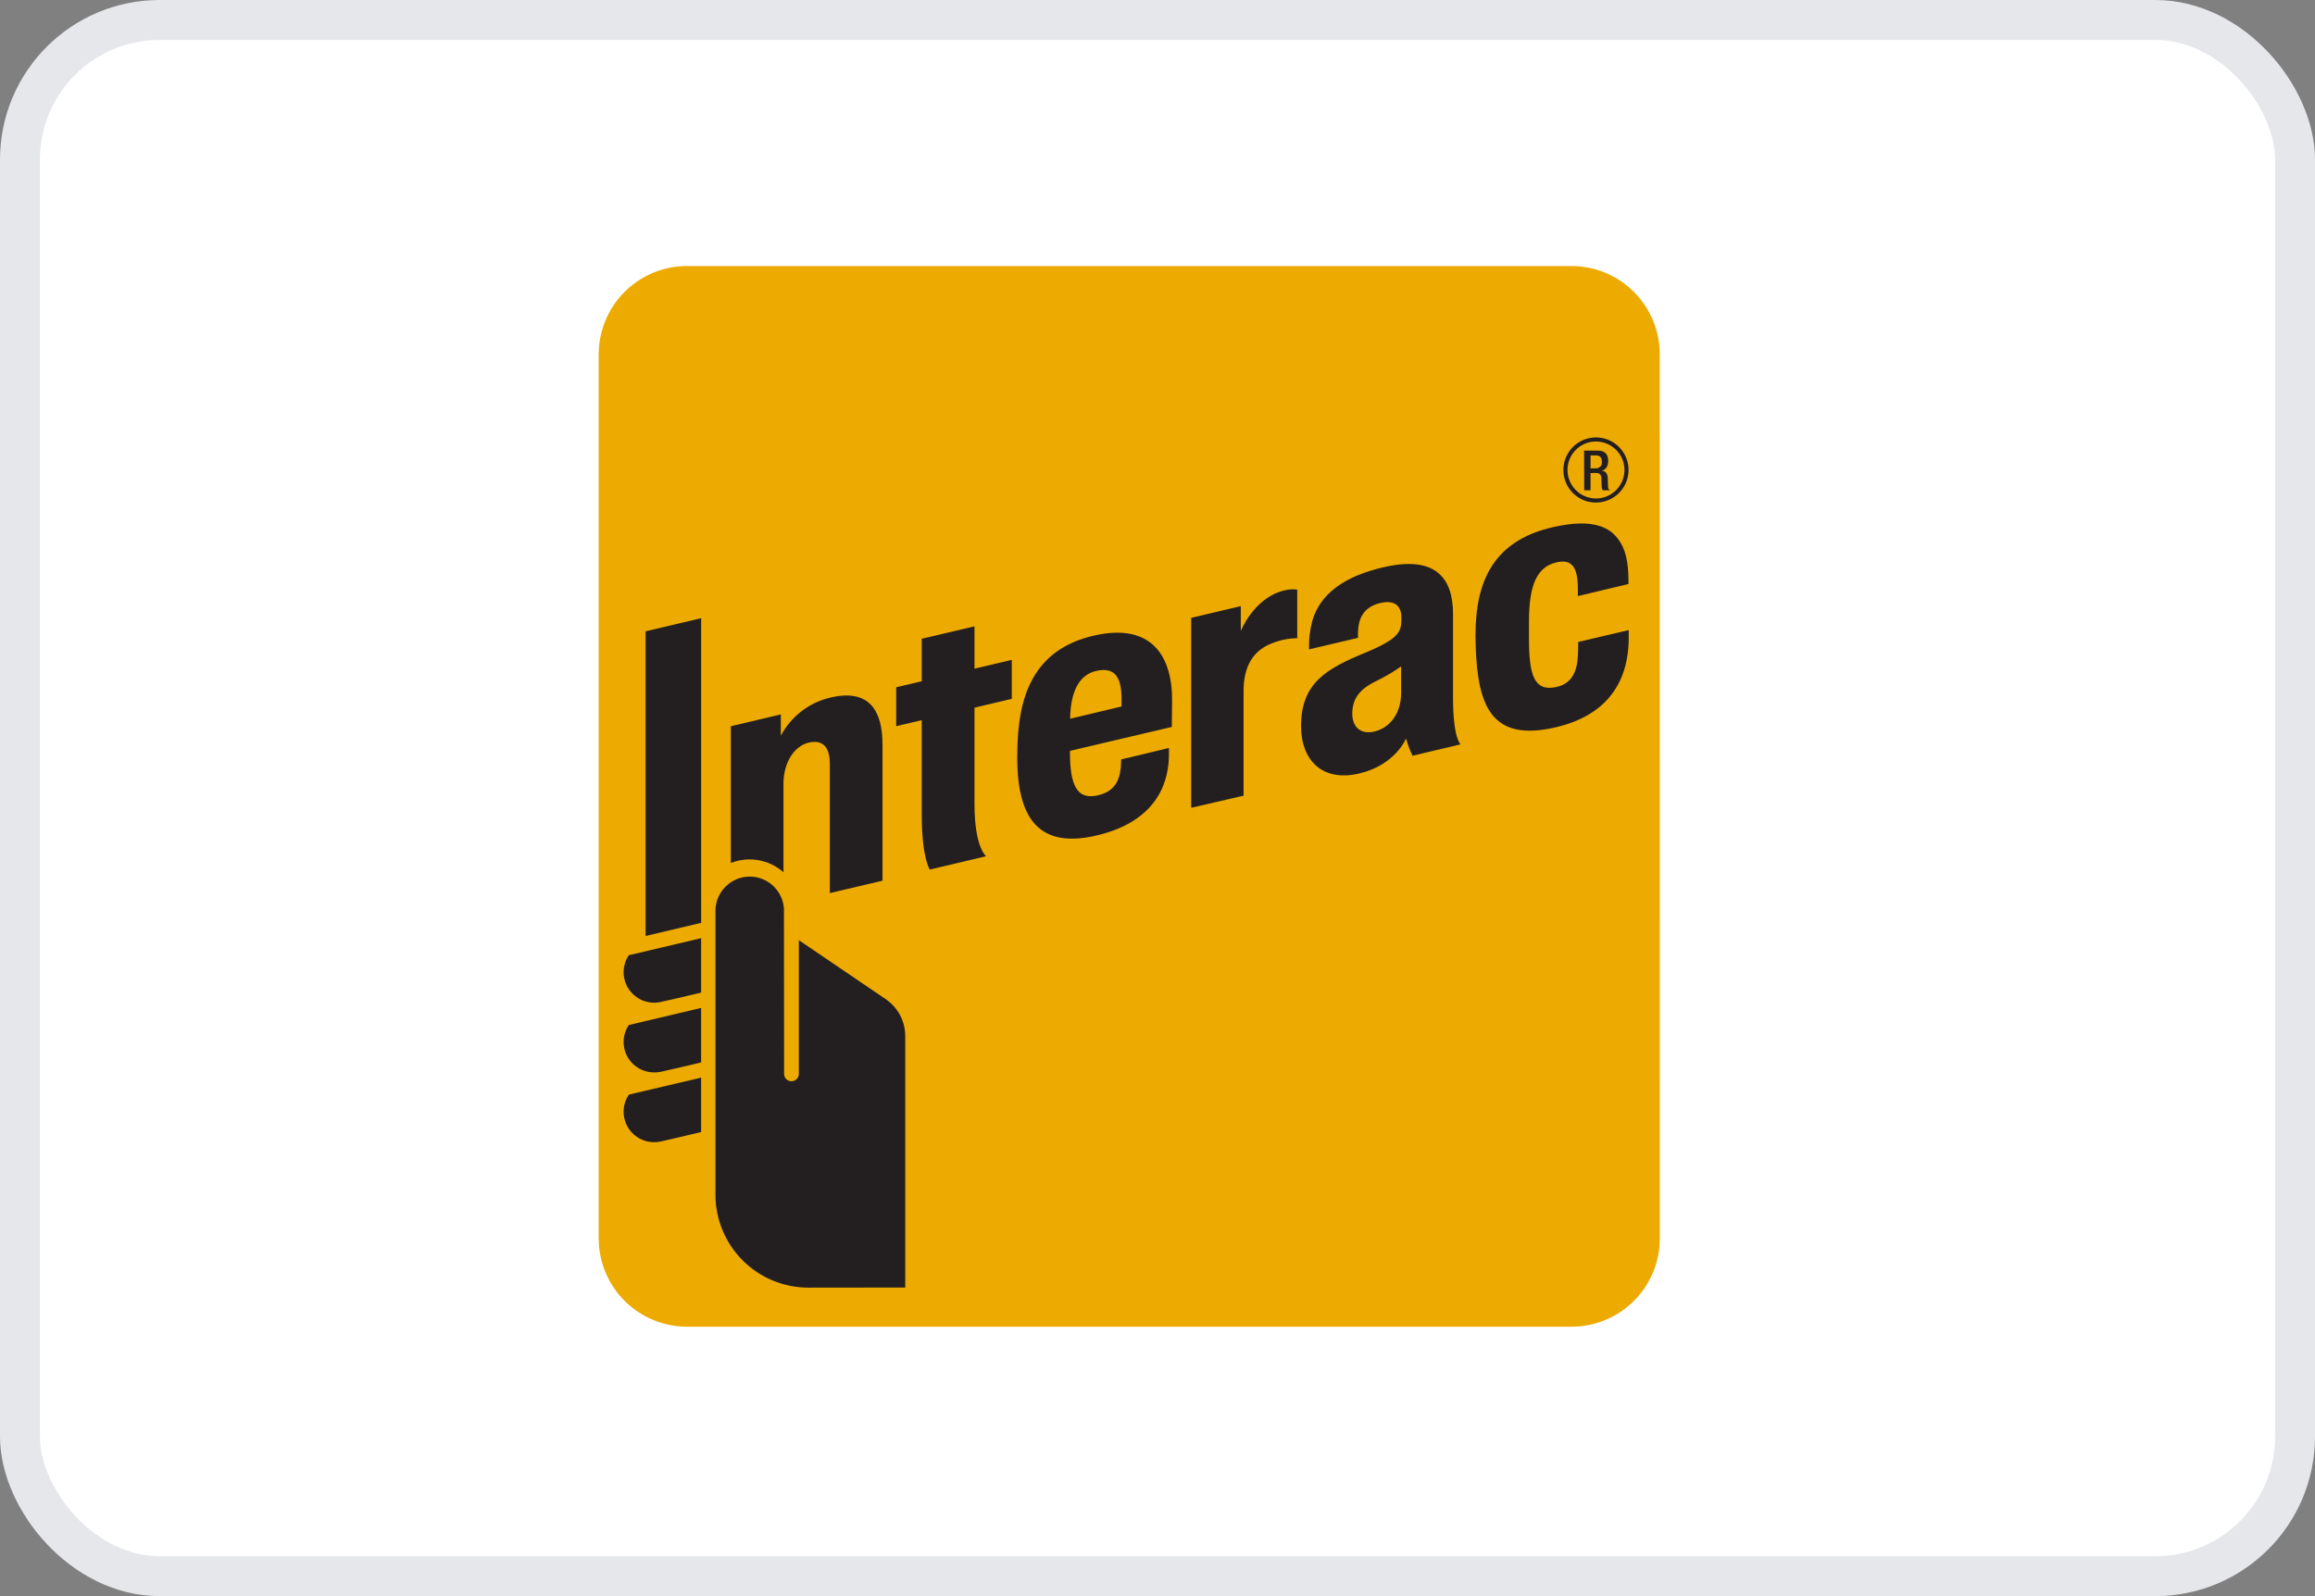 <svg width="58" height="40" viewBox="0 0 58 40" fill="none" xmlns="http://www.w3.org/2000/svg">
<rect x="0" y="0" width="58" height="40" fill="#808080" stroke="none"/>
<rect x="0.5" y="0.5" width="57" height="39" rx="3.5" fill="white"/>
<rect x="0.5" y="0.5" width="57" height="39" rx="3.5" stroke="#E5E7EB"/>
<path fill-rule="evenodd" clip-rule="evenodd" d="M41.585 31.035C41.585 31.622 41.352 32.185 40.937 32.6C40.522 33.015 39.959 33.248 39.372 33.248H17.216C16.925 33.248 16.637 33.191 16.368 33.08C16.099 32.969 15.855 32.806 15.649 32.601C15.443 32.395 15.28 32.151 15.169 31.882C15.057 31.614 15 31.326 15 31.035V8.88C15 8.589 15.057 8.301 15.169 8.032C15.28 7.764 15.443 7.52 15.649 7.314C15.855 7.108 16.099 6.946 16.368 6.834C16.637 6.723 16.925 6.666 17.216 6.667H39.37C39.957 6.667 40.52 6.9 40.935 7.315C41.35 7.73 41.584 8.293 41.584 8.88L41.585 31.035Z" fill="#EDAA00"/>
<path d="M29.844 20.244V15.484L31.087 15.19V15.813C31.087 15.813 31.409 14.993 32.155 14.802C32.385 14.744 32.501 14.779 32.501 14.779V15.993C32.277 15.996 32.056 16.043 31.85 16.129C31.389 16.311 31.157 16.708 31.157 17.312V19.94L29.844 20.244ZM23.294 21.792C23.294 21.792 23.093 21.49 23.093 20.418V18.048L22.453 18.199V17.224L23.093 17.073V16.008L24.415 15.697V16.758L25.349 16.537V17.513L24.415 17.735V20.149C24.415 21.246 24.706 21.457 24.706 21.457L23.294 21.792ZM25.486 18.961C25.486 18.114 25.607 17.497 25.866 17.023C26.173 16.461 26.679 16.094 27.414 15.927C28.863 15.597 29.386 16.456 29.365 17.605C29.359 18.017 29.36 18.217 29.36 18.217L26.807 18.817V18.858C26.807 19.663 26.976 20.044 27.485 19.936C27.925 19.843 28.047 19.567 28.081 19.227C28.087 19.171 28.09 19.032 28.09 19.032L29.286 18.745C29.286 18.745 29.289 18.843 29.286 18.953C29.275 19.41 29.142 20.544 27.48 20.936C25.905 21.31 25.485 20.348 25.485 18.961H25.486ZM27.465 16.813C27.042 16.909 26.82 17.324 26.811 18.012L28.096 17.706C28.099 17.675 28.099 17.605 28.099 17.499C28.096 16.98 27.936 16.707 27.466 16.813H27.465ZM36.971 16.177C36.92 14.727 37.296 13.576 38.914 13.209C39.946 12.975 40.337 13.242 40.535 13.501C40.726 13.749 40.799 14.082 40.799 14.55V14.636L39.532 14.938V14.761C39.532 14.208 39.382 13.997 38.979 14.097C38.501 14.218 38.307 14.671 38.307 15.575V15.996C38.307 16.914 38.433 17.334 38.984 17.219C39.463 17.118 39.528 16.7 39.537 16.331C39.537 16.273 39.541 16.088 39.541 16.088L40.806 15.791V15.987C40.802 17.191 40.168 17.949 38.979 18.226C37.342 18.61 37.021 17.663 36.971 16.177H36.971ZM32.596 18.206C32.596 17.104 33.243 16.755 34.215 16.353C35.089 15.991 35.107 15.812 35.111 15.498C35.116 15.234 34.994 15.007 34.558 15.118C34.158 15.219 34.052 15.509 34.031 15.741C34.023 15.822 34.021 15.904 34.023 15.985L32.797 16.274C32.789 16.03 32.817 15.786 32.881 15.55C33.078 14.891 33.66 14.447 34.663 14.215C35.966 13.913 36.402 14.487 36.404 15.377V17.485C36.404 18.505 36.593 18.654 36.593 18.654L35.389 18.939C35.322 18.8 35.268 18.655 35.227 18.506C35.227 18.506 34.964 19.17 34.055 19.384C33.1 19.608 32.597 19.018 32.597 18.207L32.596 18.206ZM35.104 16.701C34.901 16.843 34.687 16.969 34.463 17.076C34.061 17.273 33.88 17.514 33.88 17.886C33.88 18.209 34.082 18.421 34.444 18.33C34.834 18.233 35.104 17.869 35.104 17.364V16.701ZM16.387 25.129C16.249 25.128 16.114 25.091 15.996 25.021C15.879 24.95 15.782 24.849 15.716 24.729C15.651 24.608 15.619 24.472 15.625 24.334C15.63 24.197 15.672 24.064 15.747 23.949L15.755 23.938L15.77 23.935L17.566 23.511V24.875L17.538 24.882C17.13 24.98 16.643 25.091 16.543 25.112C16.491 25.123 16.438 25.129 16.386 25.129H16.387ZM16.387 26.875C16.185 26.875 15.991 26.795 15.848 26.652C15.705 26.51 15.625 26.317 15.624 26.115C15.623 25.967 15.666 25.823 15.747 25.7L15.755 25.687L15.77 25.684L17.566 25.259V26.624L17.538 26.632C17.13 26.729 16.643 26.843 16.543 26.862C16.491 26.872 16.438 26.877 16.386 26.877L16.387 26.875ZM16.387 28.624C16.184 28.624 15.99 28.543 15.847 28.4C15.704 28.257 15.624 28.063 15.624 27.861C15.623 27.713 15.666 27.569 15.747 27.446L15.755 27.432L17.566 27.006V28.37L17.538 28.377C17.108 28.481 16.63 28.589 16.543 28.609C16.491 28.619 16.439 28.624 16.386 28.624" fill="#231F20"/>
<path d="M16.175 23.456L16.175 15.821L17.567 15.492V23.127L16.175 23.456Z" fill="#231F20"/>
<path d="M19.643 22.807C19.637 22.583 19.544 22.369 19.384 22.213C19.223 22.056 19.008 21.968 18.784 21.968C18.559 21.968 18.344 22.056 18.184 22.213C18.023 22.369 17.93 22.583 17.925 22.807V29.944C17.926 30.56 18.171 31.151 18.607 31.587C19.043 32.023 19.633 32.268 20.25 32.269C20.9 32.269 22.68 32.266 22.68 32.266V25.969C22.681 25.784 22.635 25.601 22.548 25.438C22.461 25.275 22.335 25.136 22.181 25.033L20.014 23.561V26.903C20.015 26.928 20.011 26.953 20.003 26.977C19.994 27 19.981 27.021 19.963 27.04C19.946 27.058 19.925 27.072 19.902 27.082C19.879 27.092 19.855 27.097 19.829 27.097C19.805 27.097 19.78 27.092 19.757 27.082C19.734 27.072 19.713 27.058 19.696 27.04C19.678 27.021 19.665 27 19.656 26.977C19.648 26.953 19.644 26.928 19.645 26.903C19.645 26.867 19.641 23.248 19.641 22.807H19.643ZM20.803 17.482C20.54 17.543 20.293 17.66 20.079 17.825C19.865 17.99 19.689 18.199 19.563 18.438V17.903L18.31 18.2V21.627C18.53 21.54 18.769 21.516 19.002 21.557C19.235 21.598 19.452 21.702 19.629 21.858V19.645C19.629 19.115 19.894 18.692 20.27 18.608C20.554 18.546 20.791 18.648 20.791 19.152V22.381L22.11 22.071V18.656C22.11 17.828 21.792 17.248 20.802 17.482H20.803ZM39.986 12.595C39.824 12.595 39.666 12.548 39.532 12.458C39.398 12.368 39.293 12.241 39.231 12.092C39.169 11.943 39.153 11.778 39.184 11.62C39.216 11.462 39.293 11.316 39.407 11.202C39.522 11.088 39.667 11.01 39.825 10.978C39.984 10.947 40.148 10.963 40.297 11.024C40.446 11.086 40.574 11.191 40.664 11.325C40.753 11.459 40.801 11.617 40.801 11.778C40.801 11.995 40.715 12.202 40.562 12.355C40.409 12.508 40.202 12.594 39.986 12.594V12.595ZM39.986 11.064C39.844 11.064 39.706 11.106 39.589 11.184C39.472 11.263 39.38 11.374 39.326 11.505C39.272 11.635 39.258 11.778 39.285 11.917C39.313 12.055 39.381 12.183 39.481 12.283C39.58 12.382 39.708 12.45 39.846 12.478C39.984 12.505 40.128 12.492 40.258 12.438C40.389 12.384 40.5 12.292 40.579 12.175C40.657 12.057 40.699 11.92 40.699 11.778C40.699 11.589 40.624 11.408 40.49 11.274C40.356 11.14 40.175 11.065 39.986 11.064Z" fill="#231F20"/>
<path d="M39.688 11.293H40.041C40.181 11.293 40.292 11.363 40.292 11.549C40.292 11.678 40.235 11.777 40.126 11.794C40.227 11.805 40.277 11.859 40.282 11.999C40.282 12.062 40.285 12.141 40.288 12.2C40.288 12.218 40.292 12.234 40.3 12.249C40.308 12.264 40.32 12.277 40.335 12.286H40.156C40.138 12.26 40.128 12.229 40.129 12.198C40.123 12.138 40.124 12.082 40.122 12.01C40.122 11.901 40.086 11.853 39.976 11.853H39.85V12.286H39.691L39.688 11.293ZM39.975 11.737C39.996 11.739 40.018 11.736 40.039 11.728C40.059 11.721 40.077 11.709 40.093 11.693C40.108 11.678 40.119 11.659 40.127 11.639C40.134 11.618 40.136 11.596 40.134 11.575C40.134 11.469 40.088 11.413 39.983 11.413H39.85V11.737H39.975Z" fill="#231F20"/>
</svg>
